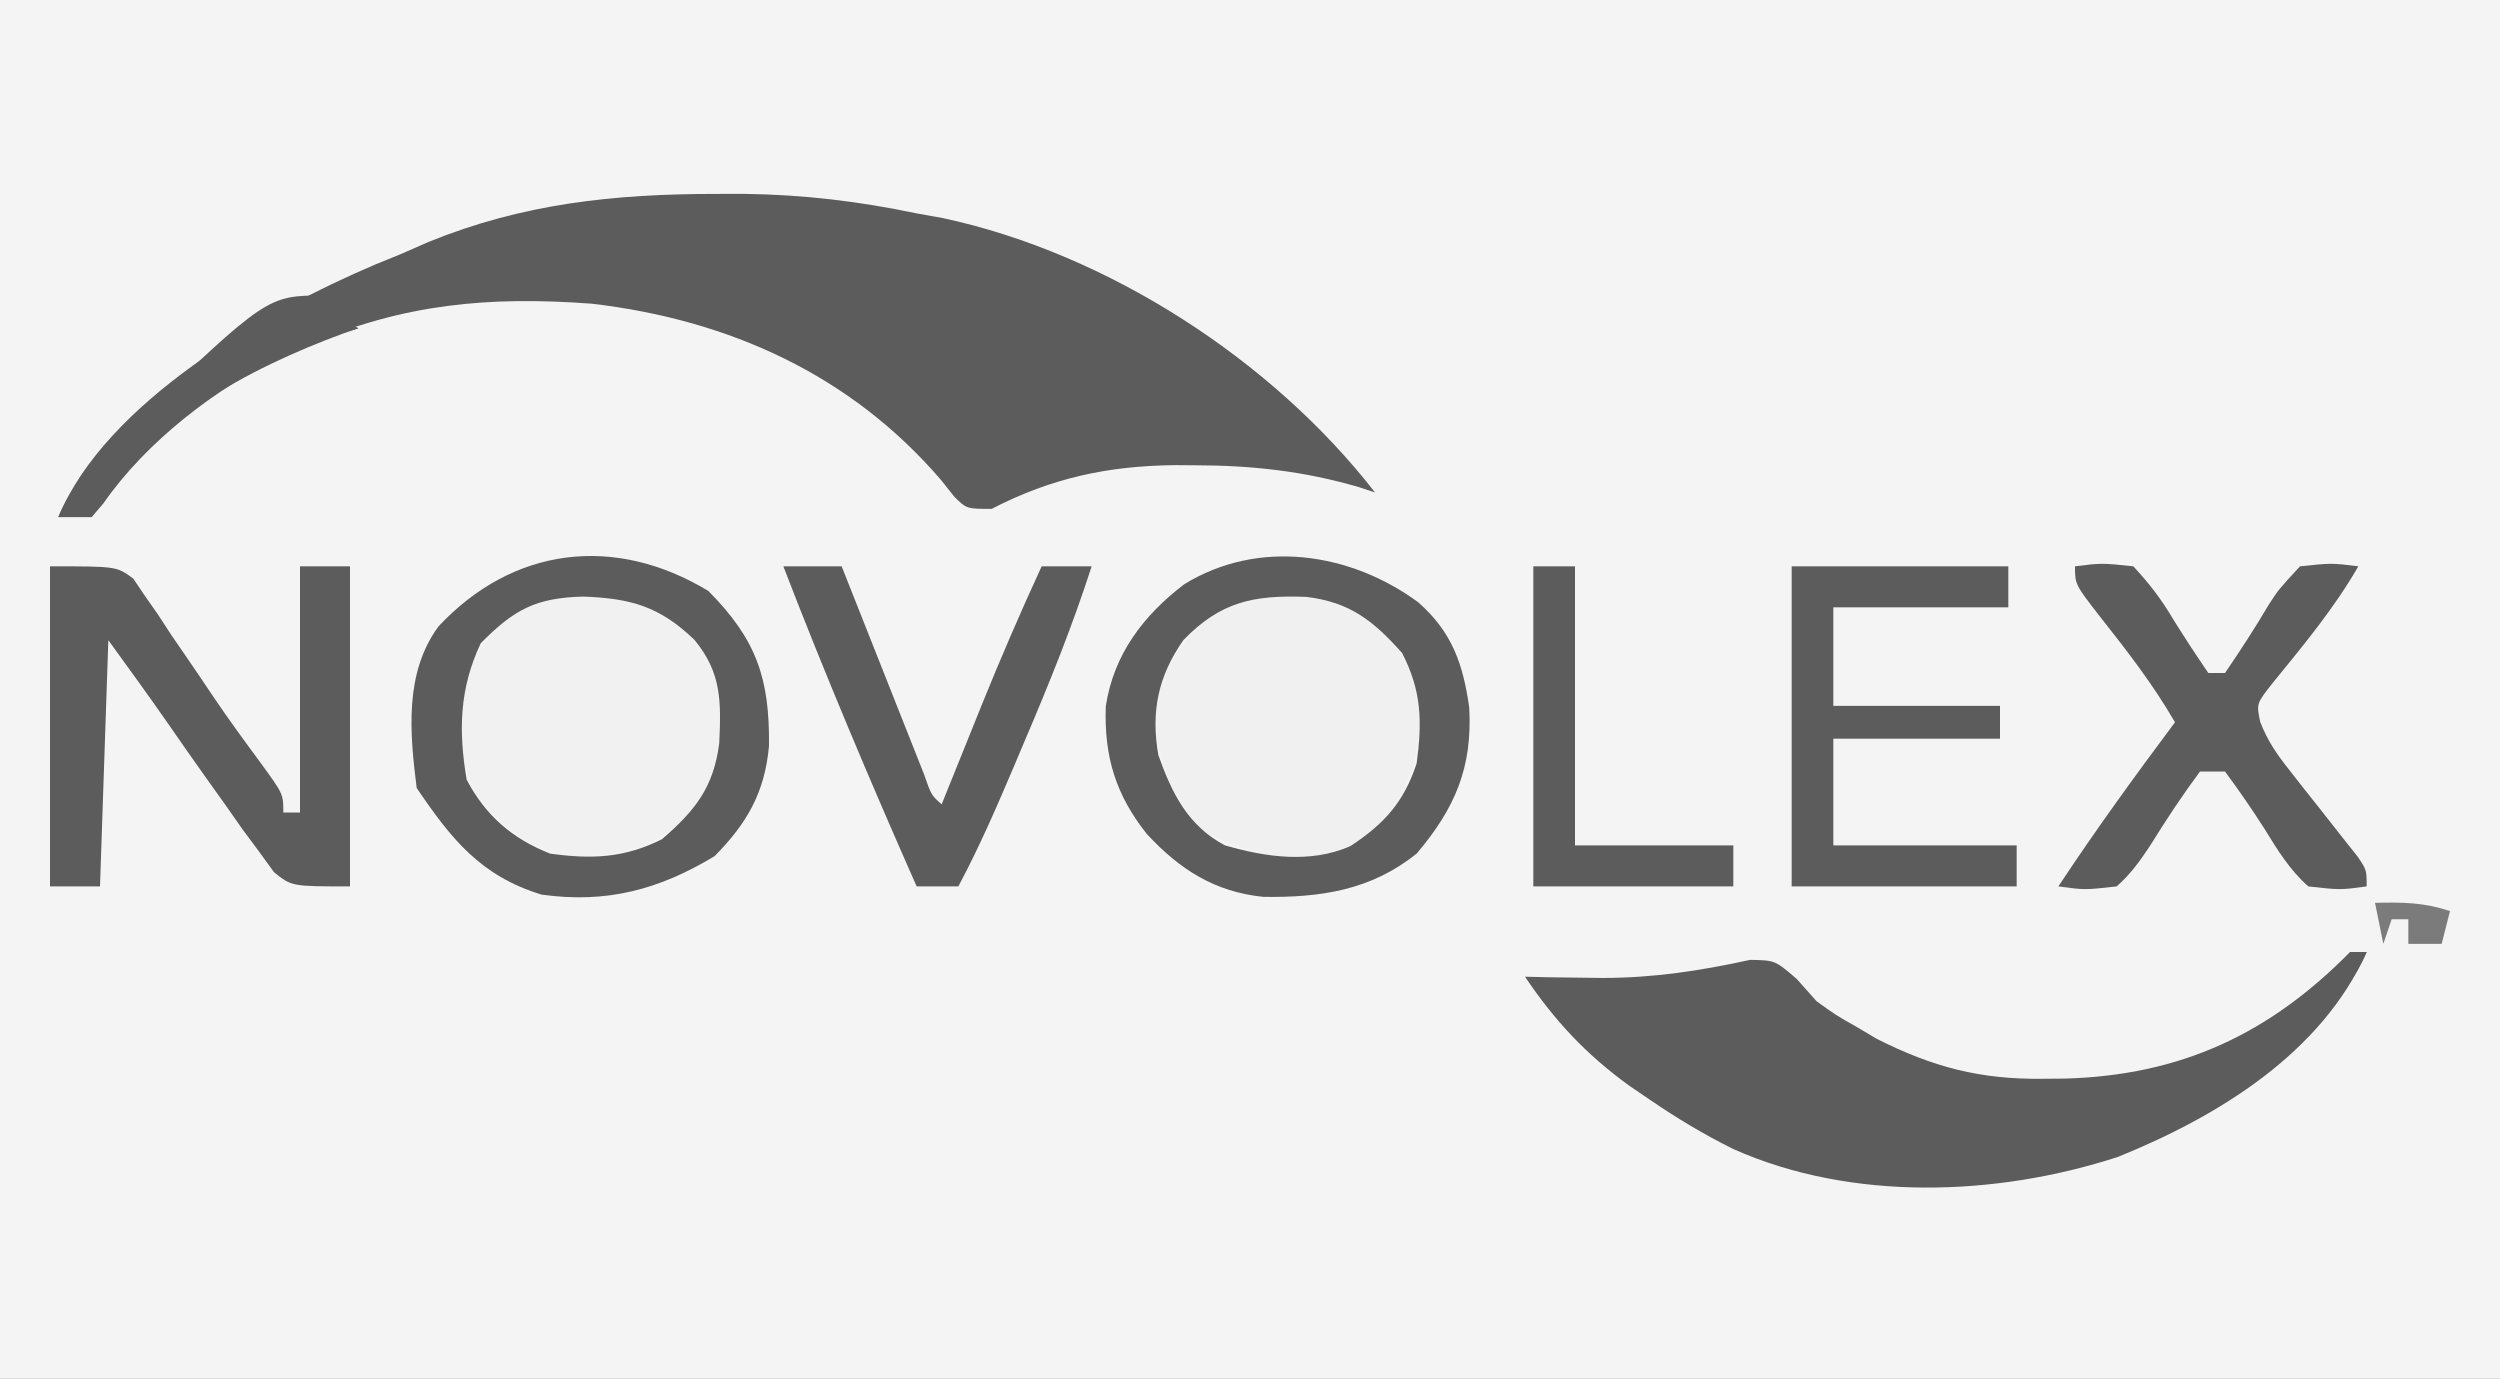 <svg width="194" height="107" viewBox="0 0 194 107" fill="none" xmlns="http://www.w3.org/2000/svg">
<rect x="0" y="0" width="194" height="107" fill="#333333" stroke="none"/>
<g clip-path="url(#clip0_96_177)">
<path d="M0 0C64.02 0 128.04 0 194 0C194 35.31 194 70.62 194 107C129.98 107 65.96 107 0 107C0 71.69 0 36.38 0 0Z" fill="#F4F4F4"/>
<path d="M55.532 15.047C56.627 15.045 56.627 15.045 57.743 15.044C62.336 15.103 66.646 15.617 71.133 16.559C71.803 16.679 72.472 16.799 73.162 16.923C85.98 19.668 98.768 27.983 106.7 38.214C106.074 38.007 106.074 38.007 105.434 37.796C101.142 36.547 97.124 36.111 92.675 36.105C91.916 36.1 91.916 36.1 91.141 36.095C85.935 36.155 81.575 37.104 76.953 39.488C75.013 39.488 75.013 39.488 74.061 38.553C73.722 38.126 73.382 37.699 73.033 37.259C66.04 29.101 56.582 24.808 45.913 23.566C37.94 22.974 31.287 23.577 23.927 26.75C22.983 27.154 22.983 27.154 22.02 27.566C16.773 30.102 11.346 34.268 8.023 39.065C7.723 39.415 7.423 39.765 7.113 40.125C6.26 40.125 5.406 40.125 4.527 40.125C8.219 31.202 20.588 24.157 29.077 20.543C29.725 20.279 30.373 20.016 31.04 19.744C31.771 19.424 32.502 19.104 33.255 18.774C40.595 15.787 47.654 15.053 55.532 15.047Z" fill="#5C5C5C"/>
<path d="M182.36 73.881C182.787 73.881 183.214 73.881 183.653 73.881C180.126 81.752 172.101 86.64 164.352 89.776C154.921 92.849 143.663 93.252 134.507 89.167C132.231 88.038 130.131 86.777 128.04 85.345C127.526 84.996 127.013 84.647 126.484 84.288C123.11 81.857 120.646 79.221 118.34 75.792C119.303 75.814 119.303 75.814 120.285 75.837C121.172 75.85 122.06 75.861 122.947 75.871C123.645 75.88 123.645 75.88 124.357 75.888C128.313 75.889 131.939 75.332 135.808 74.486C137.74 74.518 137.74 74.518 139.417 75.958C139.931 76.534 140.444 77.109 140.973 77.702C142.497 78.796 142.497 78.796 144.085 79.693C144.596 79.996 145.107 80.3 145.634 80.613C149.985 82.807 153.651 83.775 158.555 83.713C159.091 83.708 159.627 83.704 160.18 83.699C169.246 83.462 176.117 80.216 182.36 73.881Z" fill="#5C5C5C"/>
<path d="M105.003 47.25C107.242 48.773 108.718 50.469 109.933 52.863C110.427 57.222 110.057 60.178 107.347 63.691C105.16 65.644 103.499 66.4 100.597 66.517C97.763 66.371 95.592 65.76 93.12 64.327C90.664 61.271 89.641 58.78 89.707 54.853C90.13 51.661 91.833 49.628 94.171 47.489C97.836 45.818 101.221 45.94 105.003 47.25Z" fill="#F0F0F0"/>
<path d="M50.642 47.211C52.751 48.659 54.507 49.917 55.613 52.226C56.241 56.146 56.051 59.742 53.673 63.054C50.488 65.885 48.53 66.465 44.322 66.417C41.217 66.079 39.497 64.413 37.421 62.262C35.3 59.178 35.76 55.812 36.213 52.226C39.076 46.17 44.565 45.178 50.642 47.211Z" fill="#F1F1F1"/>
<path d="M3.88 43.946C9.053 43.946 9.053 43.946 10.341 44.898C10.637 45.337 10.933 45.777 11.238 46.23C11.578 46.715 11.918 47.201 12.268 47.701C12.608 48.222 12.947 48.743 13.297 49.281C13.657 49.803 14.017 50.327 14.387 50.865C15.1 51.902 15.806 52.944 16.504 53.989C17.704 55.774 18.972 57.5 20.249 59.232C21.987 61.619 21.987 61.619 21.987 63.054C22.413 63.054 22.84 63.054 23.28 63.054C23.28 56.748 23.28 50.443 23.28 43.946C24.56 43.946 25.841 43.946 27.16 43.946C27.16 52.143 27.16 60.34 27.16 68.786C22.633 68.786 22.633 68.786 21.264 67.684C20.889 67.167 20.514 66.651 20.128 66.119C19.698 65.541 19.269 64.963 18.827 64.367C18.376 63.724 17.925 63.08 17.46 62.417C16.958 61.713 16.455 61.01 15.952 60.307C14.973 58.931 14.008 57.548 13.047 56.16C11.53 53.979 9.967 51.83 8.407 49.679C8.193 55.984 7.98 62.289 7.76 68.786C6.48 68.786 5.199 68.786 3.88 68.786C3.88 60.589 3.88 52.392 3.88 43.946Z" fill="#5C5C5C"/>
<path d="M54.967 45.857C58.727 49.651 59.726 52.658 59.675 57.884C59.345 61.491 57.986 63.872 55.452 66.437C51.162 69.03 47.085 70.127 42.033 69.423C37.302 67.983 35.013 65.102 32.333 61.143C31.799 56.875 31.363 52.236 34.031 48.604C39.8 42.44 47.683 41.456 54.967 45.857ZM37.305 49.917C35.649 53.421 35.571 56.712 36.213 60.506C37.684 63.29 39.731 65.067 42.68 66.238C45.909 66.689 48.446 66.589 51.37 65.124C53.952 62.89 55.375 61.1 55.813 57.67C55.963 54.465 56.004 52.192 53.875 49.639C51.174 47.059 48.989 46.436 45.267 46.295C41.56 46.387 39.885 47.307 37.305 49.917Z" fill="#5C5C5C"/>
<path d="M110.055 46.738C112.698 49.061 113.541 51.563 114.013 54.918C114.265 59.533 112.938 62.696 109.933 66.238C106.379 69.091 102.478 69.661 98.031 69.597C94.224 69.202 91.55 67.464 88.998 64.725C86.58 61.678 85.678 58.728 85.807 54.824C86.412 50.811 88.689 47.791 91.887 45.342C97.661 41.788 104.79 42.867 110.055 46.738ZM91.827 49.679C89.856 52.496 89.306 55.232 89.887 58.595C90.925 61.526 92.187 64.098 95.06 65.601C98.236 66.517 101.681 67.021 104.783 65.661C107.398 63.955 108.959 62.225 109.933 59.232C110.363 55.989 110.324 53.618 108.802 50.674C106.59 48.193 104.786 46.731 101.375 46.32C97.275 46.157 94.704 46.695 91.827 49.679Z" fill="#5C5C5C"/>
<path d="M161.02 43.946C163.089 43.688 163.089 43.688 165.547 43.946C166.848 45.358 167.706 46.476 168.659 48.086C169.534 49.49 170.431 50.859 171.367 52.226C171.793 52.226 172.22 52.226 172.66 52.226C173.858 50.477 174.997 48.712 176.076 46.89C176.81 45.758 176.81 45.758 178.48 43.946C180.938 43.688 180.938 43.688 183.007 43.946C181.125 47.213 178.769 50.041 176.388 52.965C175.095 54.597 175.095 54.597 175.389 56.009C175.957 57.486 176.667 58.511 177.654 59.755C178.002 60.2 178.35 60.646 178.709 61.105C179.073 61.565 179.438 62.023 179.814 62.496C180.538 63.411 181.26 64.329 181.979 65.248C182.3 65.652 182.621 66.056 182.951 66.472C183.653 67.512 183.653 67.512 183.653 68.786C181.602 69.064 181.602 69.064 179.127 68.786C177.674 67.505 176.737 65.961 175.732 64.327C174.751 62.793 173.747 61.337 172.66 59.869C172.02 59.869 171.38 59.869 170.72 59.869C169.334 61.739 168.073 63.638 166.855 65.616C166.053 66.818 165.343 67.826 164.253 68.786C161.778 69.064 161.778 69.064 159.727 68.786C162.605 64.437 165.655 60.227 168.78 56.048C167.091 53.136 165.085 50.534 162.994 47.894C161.02 45.355 161.02 45.355 161.02 43.946Z" fill="#5C5C5C"/>
<path d="M139.033 43.946C144.582 43.946 150.13 43.946 155.847 43.946C155.847 44.997 155.847 46.048 155.847 47.131C151.365 47.131 146.884 47.131 142.267 47.131C142.267 49.653 142.267 52.175 142.267 54.774C146.535 54.774 150.803 54.774 155.2 54.774C155.2 55.614 155.2 56.455 155.2 57.321C150.932 57.321 146.664 57.321 142.267 57.321C142.267 60.054 142.267 62.786 142.267 65.601C146.961 65.601 151.656 65.601 156.493 65.601C156.493 66.652 156.493 67.703 156.493 68.786C150.732 68.786 144.97 68.786 139.033 68.786C139.033 60.589 139.033 52.392 139.033 43.946Z" fill="#5C5C5C"/>
<path d="M60.787 43.946C62.281 43.946 63.774 43.946 65.313 43.946C65.525 44.483 65.737 45.02 65.956 45.573C66.742 47.56 67.529 49.545 68.317 51.531C68.658 52.391 68.999 53.252 69.339 54.112C69.827 55.348 70.317 56.582 70.808 57.816C71.249 58.932 71.249 58.932 71.7 60.07C72.264 61.7 72.264 61.7 73.073 62.417C73.216 62.061 73.36 61.705 73.507 61.338C74.17 59.694 74.834 58.05 75.498 56.406C75.723 55.846 75.948 55.287 76.18 54.71C77.648 51.083 79.194 47.501 80.833 43.946C82.114 43.946 83.394 43.946 84.713 43.946C83.228 48.553 81.442 52.986 79.54 57.441C79.115 58.448 79.115 58.448 78.681 59.475C77.339 62.633 75.983 65.753 74.367 68.786C73.3 68.786 72.233 68.786 71.133 68.786C67.501 60.571 64.016 52.323 60.787 43.946Z" fill="#5C5C5C"/>
<path d="M118.987 43.946C120.054 43.946 121.121 43.946 122.22 43.946C122.22 51.093 122.22 58.239 122.22 65.601C126.275 65.601 130.329 65.601 134.507 65.601C134.507 66.652 134.507 67.703 134.507 68.786C129.385 68.786 124.263 68.786 118.987 68.786C118.987 60.589 118.987 52.392 118.987 43.946Z" fill="#5C5C5C"/>
<path d="M25.22 22.929C25.22 23.349 25.22 23.769 25.22 24.202C26.074 24.623 26.927 25.043 27.807 25.476C27.422 25.608 27.038 25.741 26.642 25.877C19.478 28.5 10.685 33.089 7.113 40.125C6.26 40.125 5.406 40.125 4.527 40.125C5.563 37.62 7.301 35.875 9.215 33.995C9.551 33.663 9.888 33.332 10.234 32.99C20.734 22.929 20.734 22.929 25.22 22.929Z" fill="#5C5C5C"/>
<path d="M184.3 70.06C186.461 70.012 188.053 70.018 190.12 70.697C189.907 71.537 189.693 72.378 189.473 73.244C188.62 73.244 187.766 73.244 186.887 73.244C186.887 72.614 186.887 71.983 186.887 71.333C186.46 71.333 186.033 71.333 185.593 71.333C185.38 71.964 185.167 72.594 184.947 73.244C184.733 72.193 184.52 71.142 184.3 70.06Z" fill="#7B7B7B"/>
<path d="M182.36 73.881C182.787 73.881 183.214 73.881 183.653 73.881C182.72 76.025 181.498 77.391 179.773 78.976C179.347 78.556 178.92 78.135 178.48 77.702C179 77.308 179.52 76.914 180.056 76.508C181.738 75.319 181.738 75.319 182.36 73.881Z" fill="#5C5C5C"/>
<path d="M25.22 22.929C25.22 23.349 25.22 23.769 25.22 24.202C26.074 24.623 26.927 25.043 27.807 25.476C26.313 25.897 24.819 26.317 23.28 26.75C23.067 25.699 22.853 24.648 22.633 23.566C23.927 22.929 23.927 22.929 25.22 22.929Z" fill="#5C5C5C"/>
</g>
<defs>
<clipPath id="clip0_96_177">
<rect width="194" height="107" fill="white"/>
</clipPath>
</defs>
</svg>

